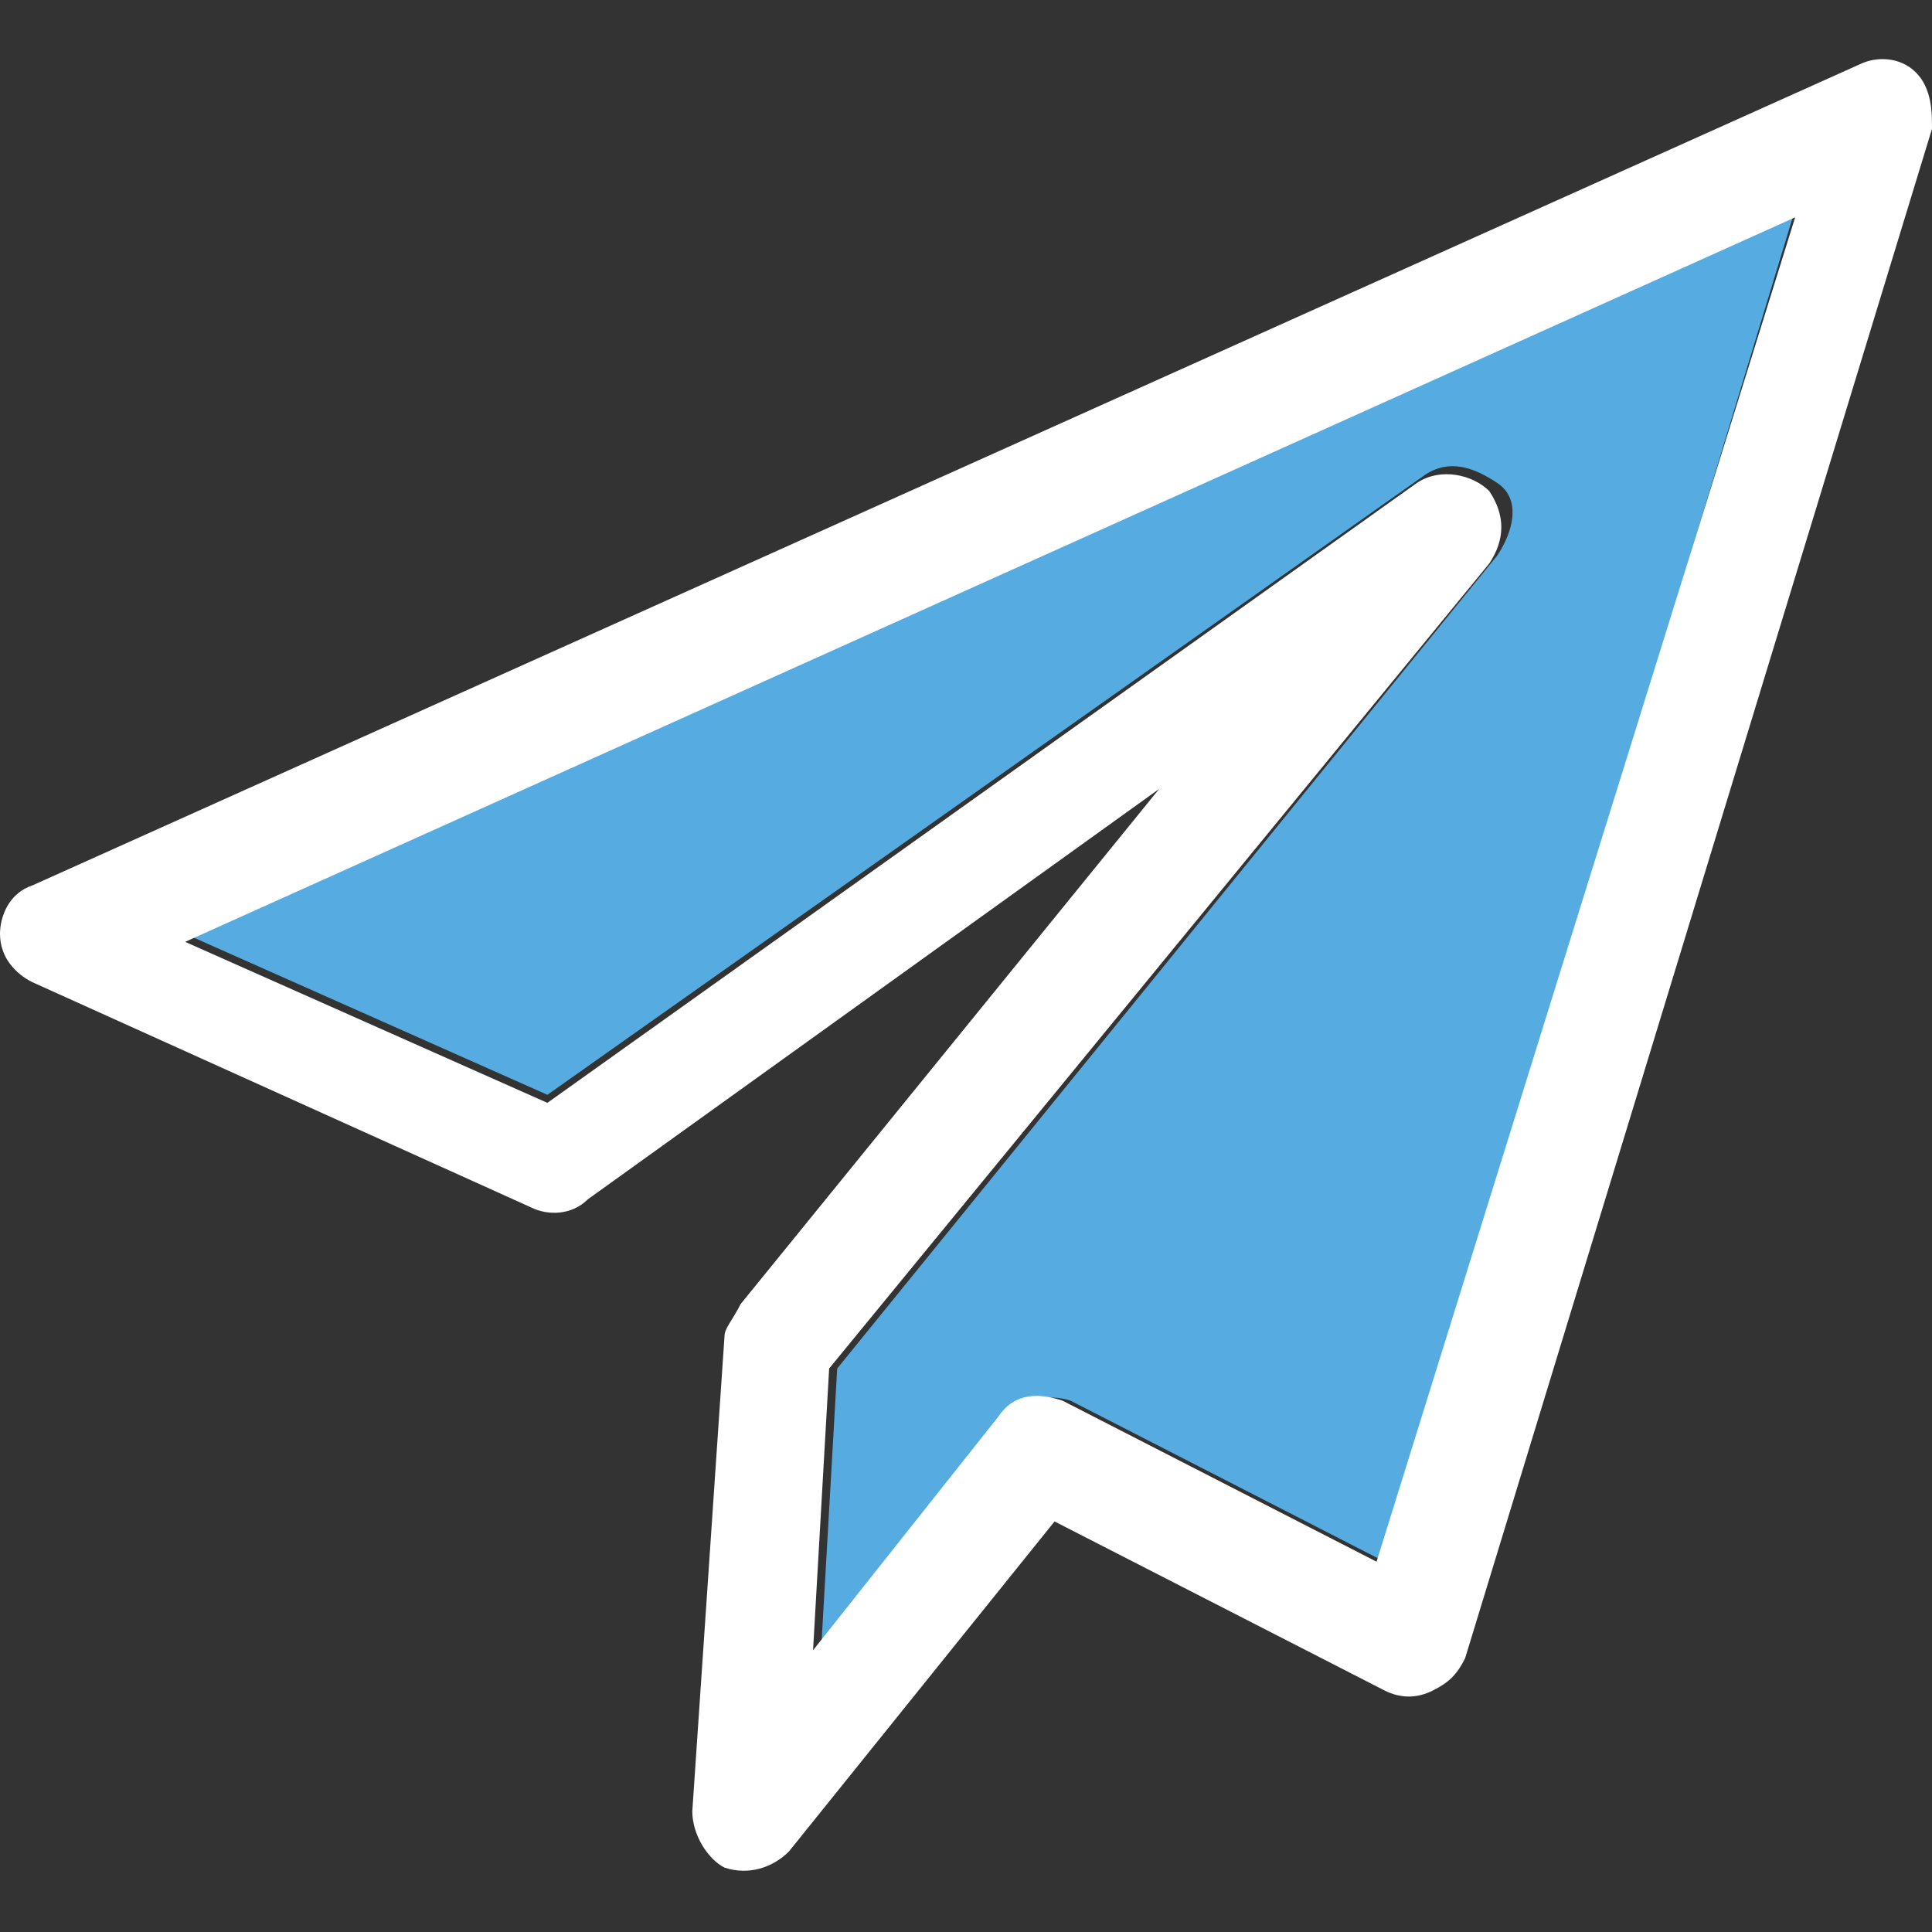 <?xml version="1.0" encoding="utf-8"?>
<!-- Generator: Adobe Illustrator 24.2.1, SVG Export Plug-In . SVG Version: 6.00 Build 0)  -->
<svg version="1.1" id="Layer_1" xmlns="http://www.w3.org/2000/svg" xmlns:xlink="http://www.w3.org/1999/xlink" x="0px" y="0px"
	 viewBox="0 0 24 24" style="enable-background:new 0 0 24 24;" xml:space="preserve">
<rect x="0" y="0" width="24" height="24" fill="#333333" stroke="none"/>
<style type="text/css">
	.st0{fill:#56ACE0;}
	.st1{fill:#FFFFFF;}
</style>
<path class="st0" d="M2.3,11.6l4.5,2l10.9-7.7C18,5.7,18.3,5.8,18.6,6s0.2,0.6,0,0.9l-8.2,10.1l-0.2,3.5l2.3-2.9
	c0.2-0.2,0.5-0.3,0.8-0.2l3.9,2l5.1-16.8L2.3,11.6z"/>
<path class="st1" d="M23.8,0.9c-0.2-0.2-0.5-0.2-0.7-0.1L0.4,11C0.1,11.1,0,11.4,0,11.6c0,0.3,0.2,0.5,0.4,0.6L6.6,15
	c0.2,0.1,0.5,0.1,0.7-0.1l7.1-5.1l-5.2,6.4C9.1,16.4,9,16.5,9,16.6l-0.4,5.9c0,0.3,0.2,0.6,0.4,0.7c0.3,0.1,0.6,0,0.8-0.2l3.3-4.1
	l4.1,2.1c0.2,0.1,0.4,0.1,0.6,0c0.2-0.1,0.3-0.2,0.4-0.4l5.8-19C24,1.4,24,1.1,23.8,0.9z M17.1,19.4l-3.9-2
	c-0.3-0.1-0.6-0.1-0.8,0.2l-2.3,2.9l0.2-3.5l8.2-10c0.2-0.3,0.2-0.6,0-0.9c-0.2-0.2-0.6-0.3-0.9-0.1L6.8,13.7l-4.5-2l20-9L17.1,19.4
	z"/>
</svg>
